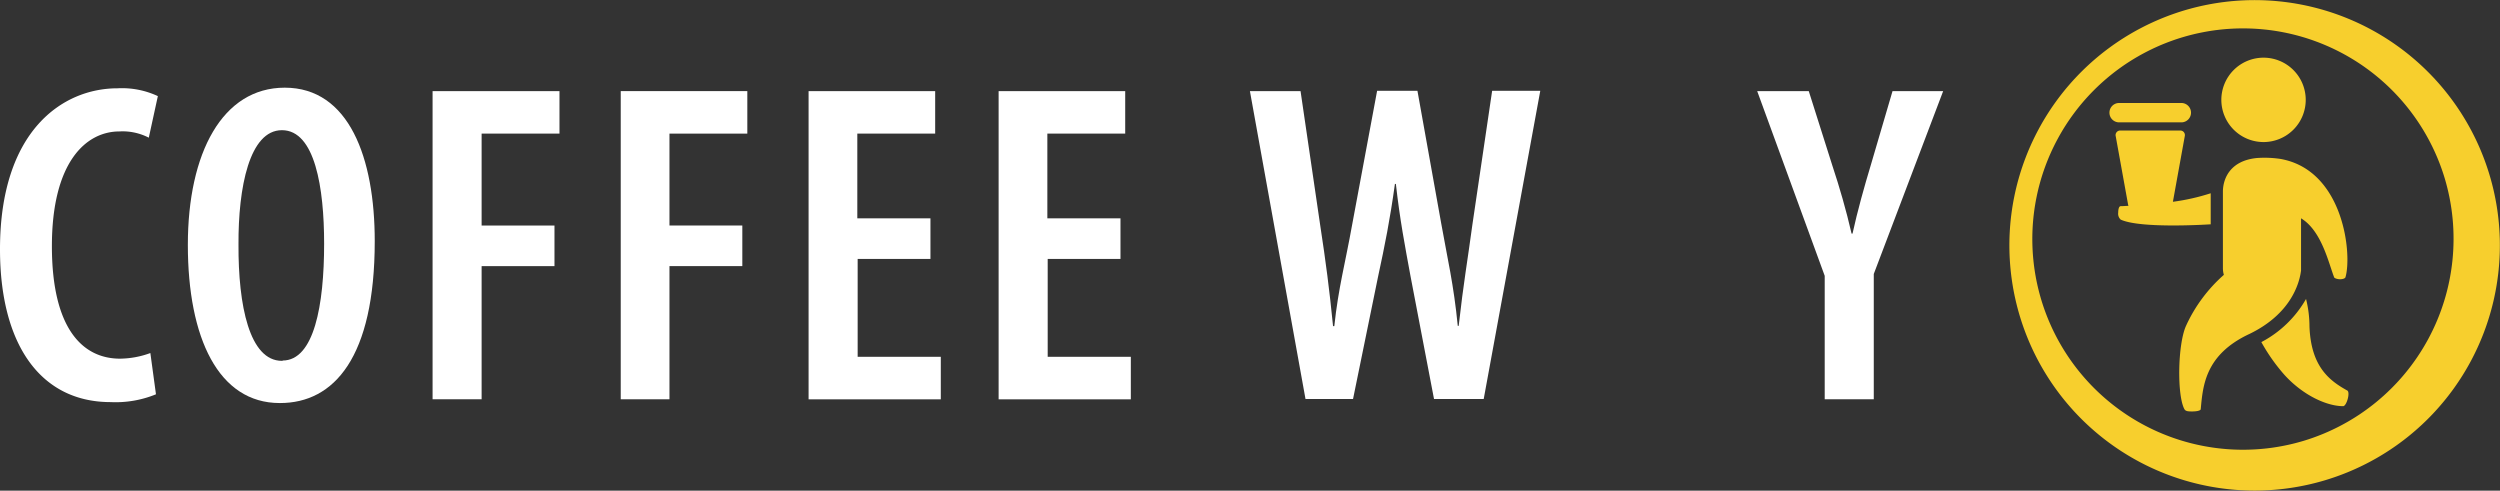 <svg xmlns="http://www.w3.org/2000/svg" viewBox="0 0 350 68.698">
  <rect x="0" y="0" width="350" height="68.698" fill="#333333" stroke="none"/>
  <defs>
    <style>
      .cls-1 {
        fill: #fff;
      }

      .cls-2 {
        fill: #f7cf2d;
      }
    </style>
  </defs>
  <g id="logo" transform="translate(0 -0.052)">
    <g id="Group_25" data-name="Group 25" transform="translate(0 12.326)">
      <path id="Path_30" data-name="Path 30" class="cls-1" d="M21.835,71.139a14.866,14.866,0,0,1-6.345,1.094c-9.846,0-15.49-8.1-15.49-21.4C0,34.251,8.752,28.3,16.453,28.3A11.859,11.859,0,0,1,22.1,29.394l-1.269,5.82a7.98,7.98,0,0,0-4.113-.875c-4.682,0-9.452,4.288-9.452,16.059,0,11.6,4.332,15.753,9.539,15.753a12.654,12.654,0,0,0,4.245-.788Z" transform="translate(0 -28.212)"/>
      <path id="Path_31" data-name="Path 31" class="cls-1" d="M72.965,72.252c-8.577,0-12.865-9.1-12.865-22.142C60.1,37.2,64.957,28.1,73.665,28.1c9.014,0,12.6,9.846,12.6,21.485,0,16.278-5.689,22.667-13.259,22.667Zm.394-5.951c4.42,0,5.82-7.745,5.82-16.365,0-7.789-1.269-15.884-5.907-15.884-4.551,0-6.126,8.008-6.082,16.015-.044,8.533,1.532,16.278,6.082,16.278h.088Z" transform="translate(-33.801 -28.1)"/>
      <path id="Path_32" data-name="Path 32" class="cls-1" d="M138.444,29.2h17.722v5.951h-10.9V48.016h10.2V53.7h-10.2V72.345H138.4V29.2Z" transform="translate(-77.839 -28.719)"/>
      <path id="Path_33" data-name="Path 33" class="cls-1" d="M198.6,29.2h17.722v5.951h-10.9V48.016h10.2V53.7h-10.2V72.345H198.6Z" transform="translate(-111.697 -28.719)"/>
      <path id="Path_34" data-name="Path 34" class="cls-1" d="M275.809,52.7H265.57v13.7h11.64v5.951H258.7V29.2h17.722v5.951h-10.9V47.009h10.239V52.7Z" transform="translate(-145.498 -28.719)"/>
      <path id="Path_35" data-name="Path 35" class="cls-1" d="M336.609,52.7H326.37v13.7h11.64v5.951H319.5V29.2h17.722v5.951h-10.9V47.009h10.239V52.7Z" transform="translate(-179.693 -28.719)"/>
      <path id="Path_36" data-name="Path 36" class="cls-1" d="M407.689,72.289,399.9,29.144h7.089l2.757,18.816c.788,5.163,1.269,8.839,1.794,14.09h.175c.569-5.382,1.531-8.8,2.494-14.178l3.5-18.772h5.645l3.326,18.553c.875,4.945,1.75,8.533,2.319,14.353h.131c.656-5.907,1.269-9.32,1.925-14.221L433.812,29.1h6.739l-7.92,43.145h-6.958l-3.282-17.153c-.788-4.288-1.488-7.876-2.057-12.952H420.2c-.7,5.076-1.4,8.533-2.363,13l-3.5,17.109h-6.651Z" transform="translate(-224.912 -28.662)"/>
      <path id="Path_37" data-name="Path 37" class="cls-1" d="M507.97,61.143l-2.319,11.2H499L508.583,29.2h8.008l8.883,43.145h-6.651l-2.319-11.2Zm7.876-5.382-1.794-9.933c-.569-2.8-1.138-6.782-1.619-9.8h-.175c-.438,3.019-1.094,7.176-1.619,9.846l-1.925,9.846h7.133Z" transform="translate(-280.648interfaceApp.8.719)"/>
      <path id="Path_38" data-name="Path 38" class="cls-1" d="M571.652,72.345V55.061L562.2,29.2h7.22l3.326,10.5c.963,2.888,1.925,6.214,2.669,9.452h.131c.7-3.194,1.619-6.476,2.582-9.671L581.147,29.2h7.089l-9.714,25.6V72.345Z" transform="translate(-316.193 -28.719)"/>
    </g>
    <g id="Group_26" data-name="Group 26" transform="translate(281.299 0.053)">
      <path id="Path_39" data-name="Path 39" class="cls-2" d="M716.607,30.315a5.907,5.907,0,1,0-5.907-5.907A5.911,5.911,0,0,0,716.607,30.315Z" transform="translate(-681.011 -10.428)"/>
      <path id="Path_40" data-name="Path 40" class="cls-2" d="M735.533,108.521c-2.538-1.4-5.076-3.369-5.295-8.927a16.086,16.086,0,0,0-.481-3.894,15.436,15.436,0,0,1-6.257,6.039,25.758,25.758,0,0,0,3.238,4.595c2.582,2.844,5.907,4.376,8.226,4.376C735.446,110.665,735.971,108.784,735.533,108.521Z" transform="translate(-688.21 -53.847)"/>
      <path id="Path_41" data-name="Path 41" class="cls-2" d="M714.238,66.617c0-.088.044-.219.044-.306V59c2.888,1.75,3.851,6.257,4.638,8.27.044.131.481.263.831.263.306,0,.656-.088.744-.263.963-3.194-.219-15.009-9.1-16.584a15.191,15.191,0,0,0-3.238-.131c-3.807.35-4.77,2.888-4.813,4.595V66a3.331,3.331,0,0,0,.131.919,21.3,21.3,0,0,0-5.295,7.133c-1.182,2.625-1.269,9.8-.219,11.683.175.306.613.306,1.094.306.525,0,1.138-.088,1.181-.306.306-3.151.525-7.614,6.826-10.546C712.838,72.393,713.975,68.192,714.238,66.617Z" transform="translate(-673.435 -28.439)"/>
      <path id="Path_42" data-name="Path 42" class="cls-2" d="M684.964,35.713a1.356,1.356,0,0,0,0-2.713h-8.708a1.356,1.356,0,0,0,0,2.713Z" transform="translate(-660.877 -18.583)"/>
      <path id="Path_43" data-name="Path 43" class="cls-2" d="M690.14,50.6a29.993,29.993,0,0,1-5.251,1.181l1.663-9.189a.641.641,0,0,0-.656-.788h-8.358a.641.641,0,0,0-.656.788l1.75,9.671c0,.044.044.044.044.088-.35,0-.7.044-1.094.044-.262,0-.35.481-.35.919a1.1,1.1,0,0,0,.35.963c2.844,1.313,12.6.656,12.6.656V50.6Z" transform="translate(-661.982 -23.532)"/>
      <path id="Path_44" data-name="Path 44" class="cls-2" d="M710.086,24.534a34.333,34.333,0,1,0-23.017,42.751A34.327,34.327,0,0,0,710.086,24.534ZM684.049,61.772a29.494,29.494,0,1,1,19.779-36.713A29.559,29.559,0,0,1,684.049,61.772Z" transform="translate(-642.853 -0.053)"/>
    </g>
  </g>
</svg>
